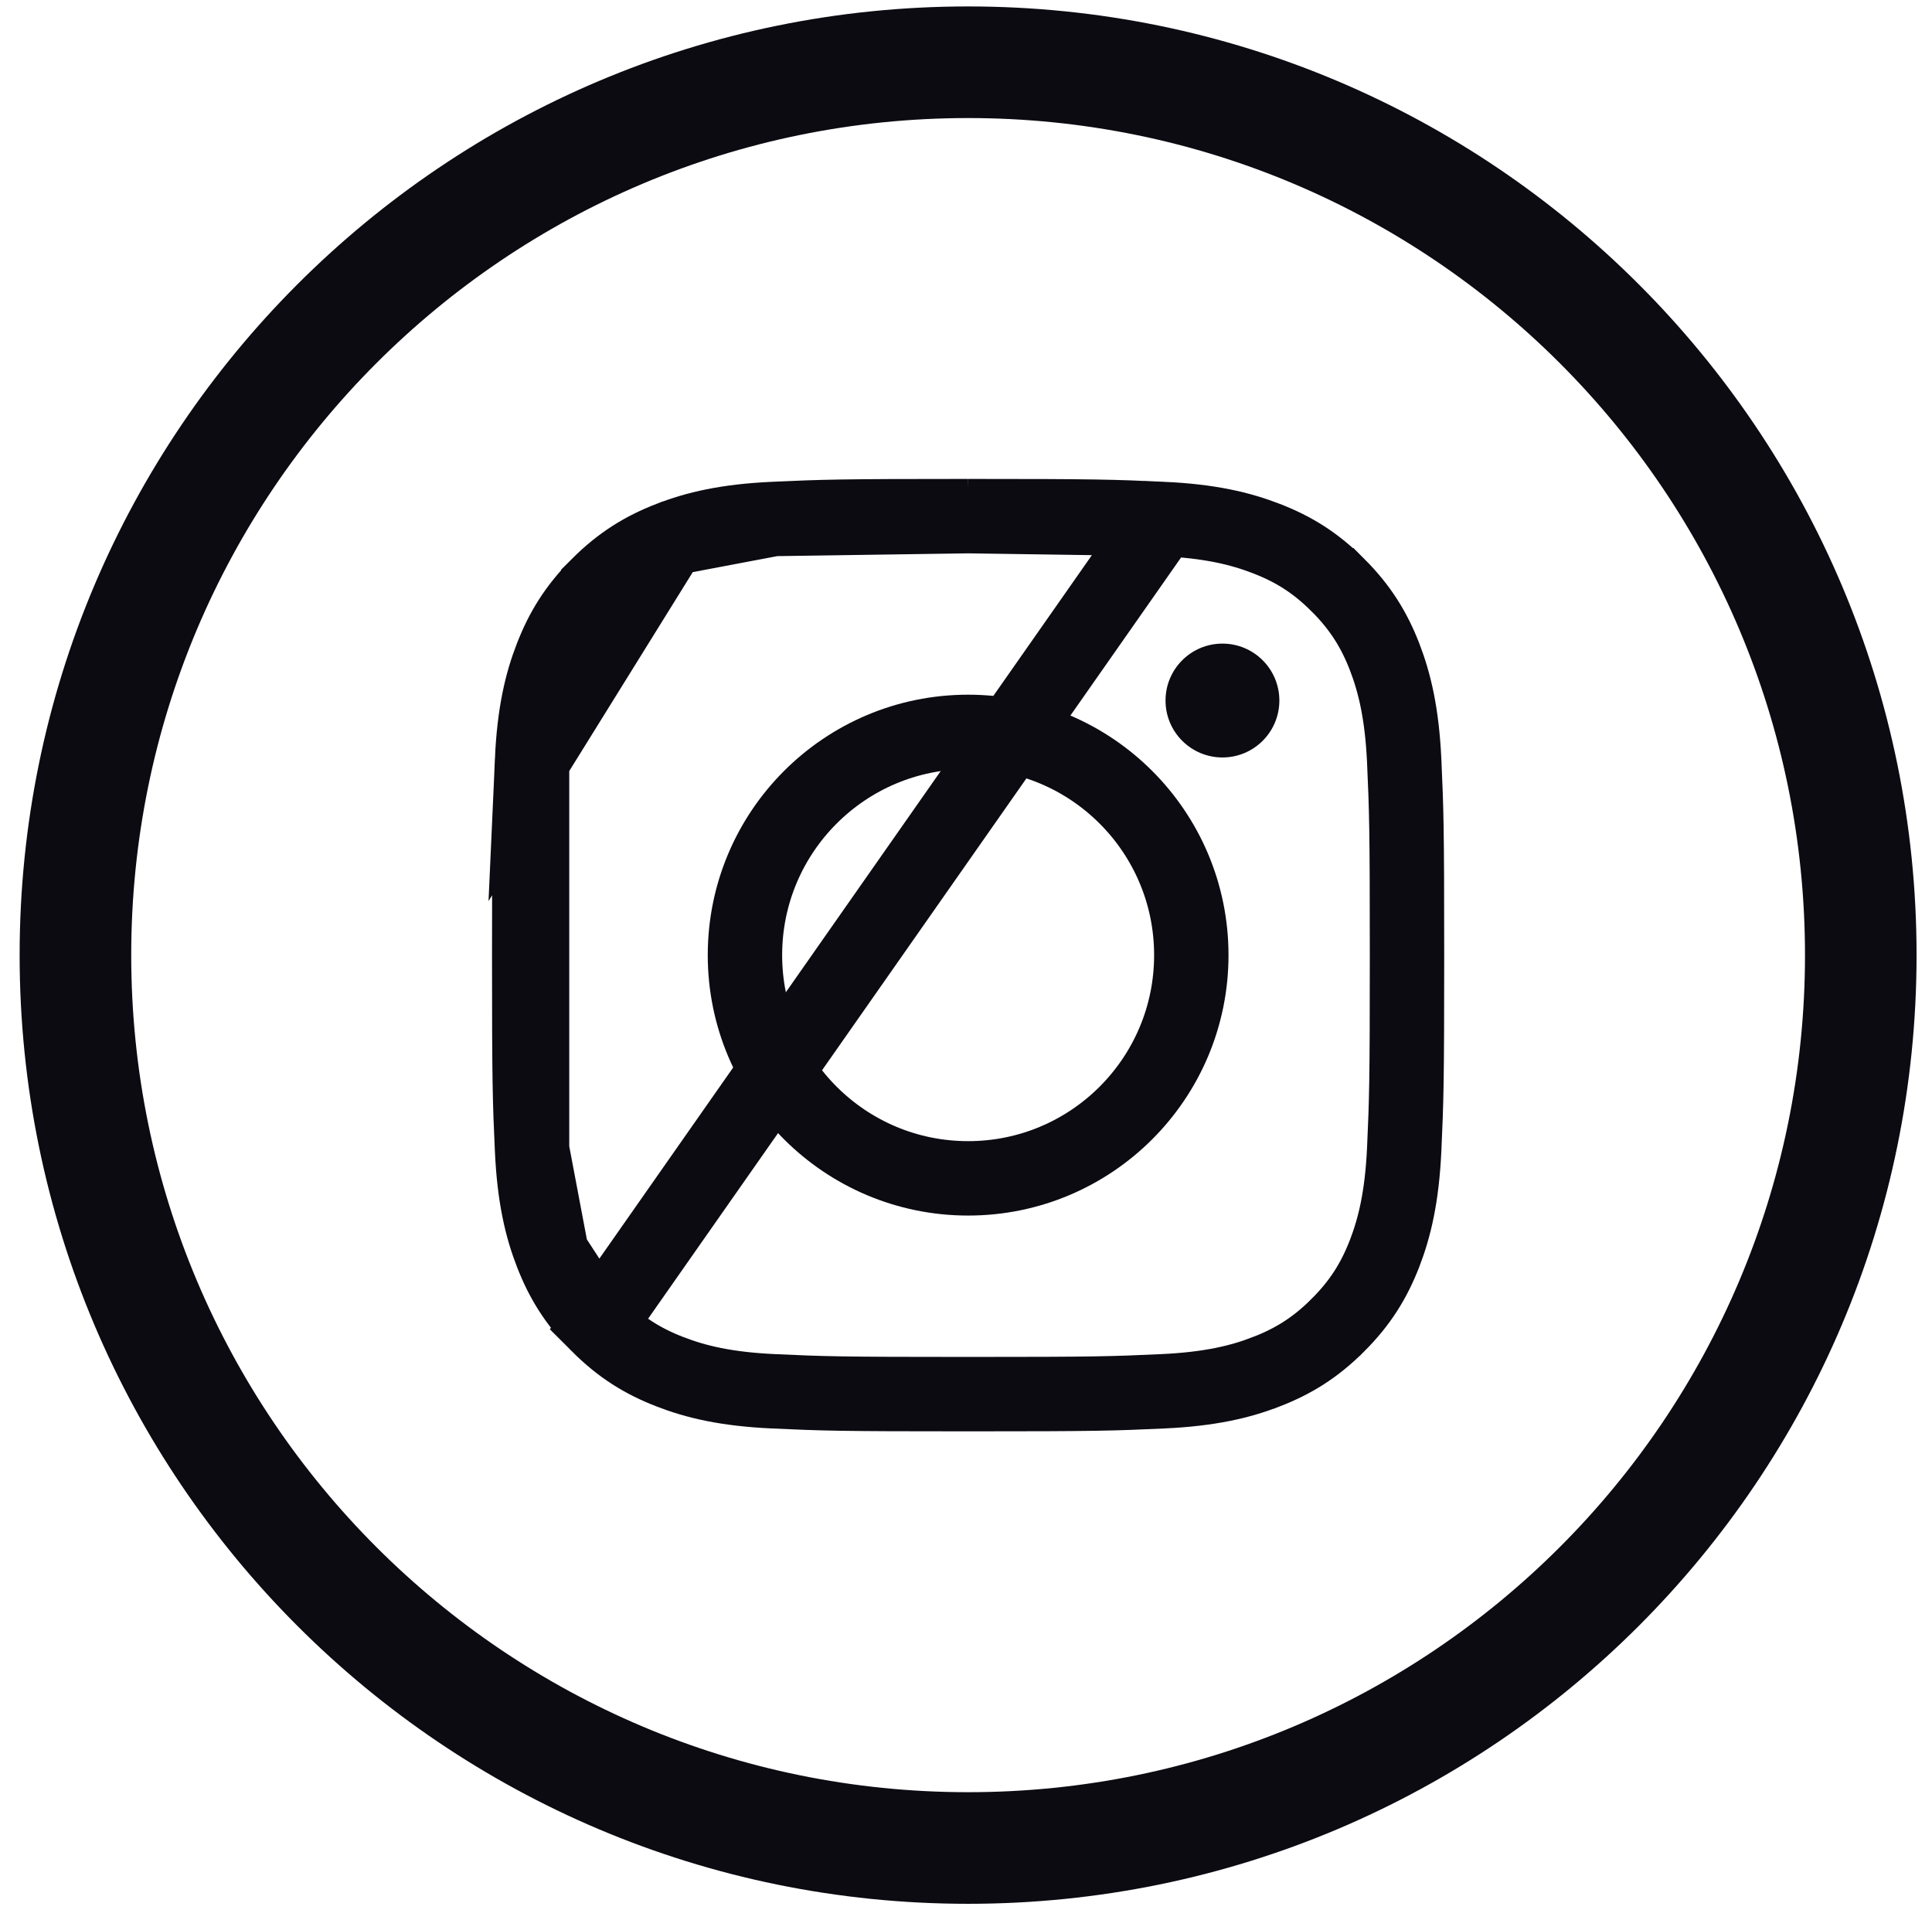 <svg width="87" height="86" viewBox="0 0 87 86" fill="none" xmlns="http://www.w3.org/2000/svg">
<path d="M5.909 43.001C5.909 22.188 22.781 5.315 43.595 5.315V0.29C20.006 0.29 0.884 19.413 0.884 43.001H5.909ZM43.595 5.315C64.408 5.315 81.281 22.188 81.281 43.001H86.305C86.305 19.413 67.183 0.29 43.595 0.29V5.315ZM81.281 43.001C81.281 63.814 64.408 80.687 43.595 80.687V85.712C67.183 85.712 86.305 66.589 86.305 43.001H81.281ZM43.595 80.687C22.781 80.687 5.909 63.814 5.909 43.001H0.884C0.884 66.589 20.006 85.712 43.595 85.712V80.687Z" fill="#0C0B12"/>
<path d="M30.161 24.249L30.16 24.249C28.951 24.719 27.956 25.329 26.94 26.344L26.94 26.345C25.924 27.36 25.314 28.356 24.842 29.566L24.842 29.566C24.385 30.738 24.054 32.114 23.959 34.236L30.161 24.249ZM30.161 24.249C31.334 23.793 32.709 23.462 34.833 23.365L30.161 24.249ZM26.939 59.657L26.939 59.657C27.955 60.674 28.95 61.285 30.158 61.754L30.158 61.754C31.332 62.211 32.708 62.541 34.831 62.638C37.081 62.741 37.781 62.766 43.595 62.766C49.409 62.766 50.108 62.741 52.357 62.638C54.481 62.541 55.859 62.211 57.032 61.754L57.033 61.754C58.24 61.285 59.233 60.675 60.249 59.657L60.251 59.656C61.266 58.642 61.876 57.647 62.347 56.438C62.801 55.263 63.132 53.886 63.232 51.764C63.333 49.515 63.359 48.814 63.359 43.002C63.359 37.191 63.333 36.487 63.232 34.239C63.132 32.115 62.801 30.738 62.347 29.563C61.876 28.354 61.266 27.36 60.251 26.345L60.25 26.345C59.233 25.327 58.241 24.718 57.032 24.25L57.032 24.25C55.855 23.793 54.478 23.462 52.354 23.365L26.939 59.657ZM26.939 59.657C25.923 58.641 25.313 57.646 24.843 56.436M26.939 59.657L24.843 56.436M24.843 56.436C24.387 55.264 24.057 53.888 23.959 51.763L24.843 56.436ZM34.834 23.365C37.082 23.263 37.783 23.237 43.591 23.237L34.834 23.365ZM43.597 23.237C49.406 23.237 50.105 23.263 52.353 23.365L43.597 23.237ZM23.831 43.002C23.831 37.189 23.858 36.486 23.959 34.236L23.959 51.763C23.857 49.514 23.831 48.814 23.831 43.002Z" stroke="#0C0B12" stroke-width="3.35"/>
<circle cx="43.596" cy="43.001" r="10.05" stroke="#0C0B12" stroke-width="3.35"/>
<circle cx="55.048" cy="31.539" r="2.563" fill="#0C0B12"/>
</svg>

